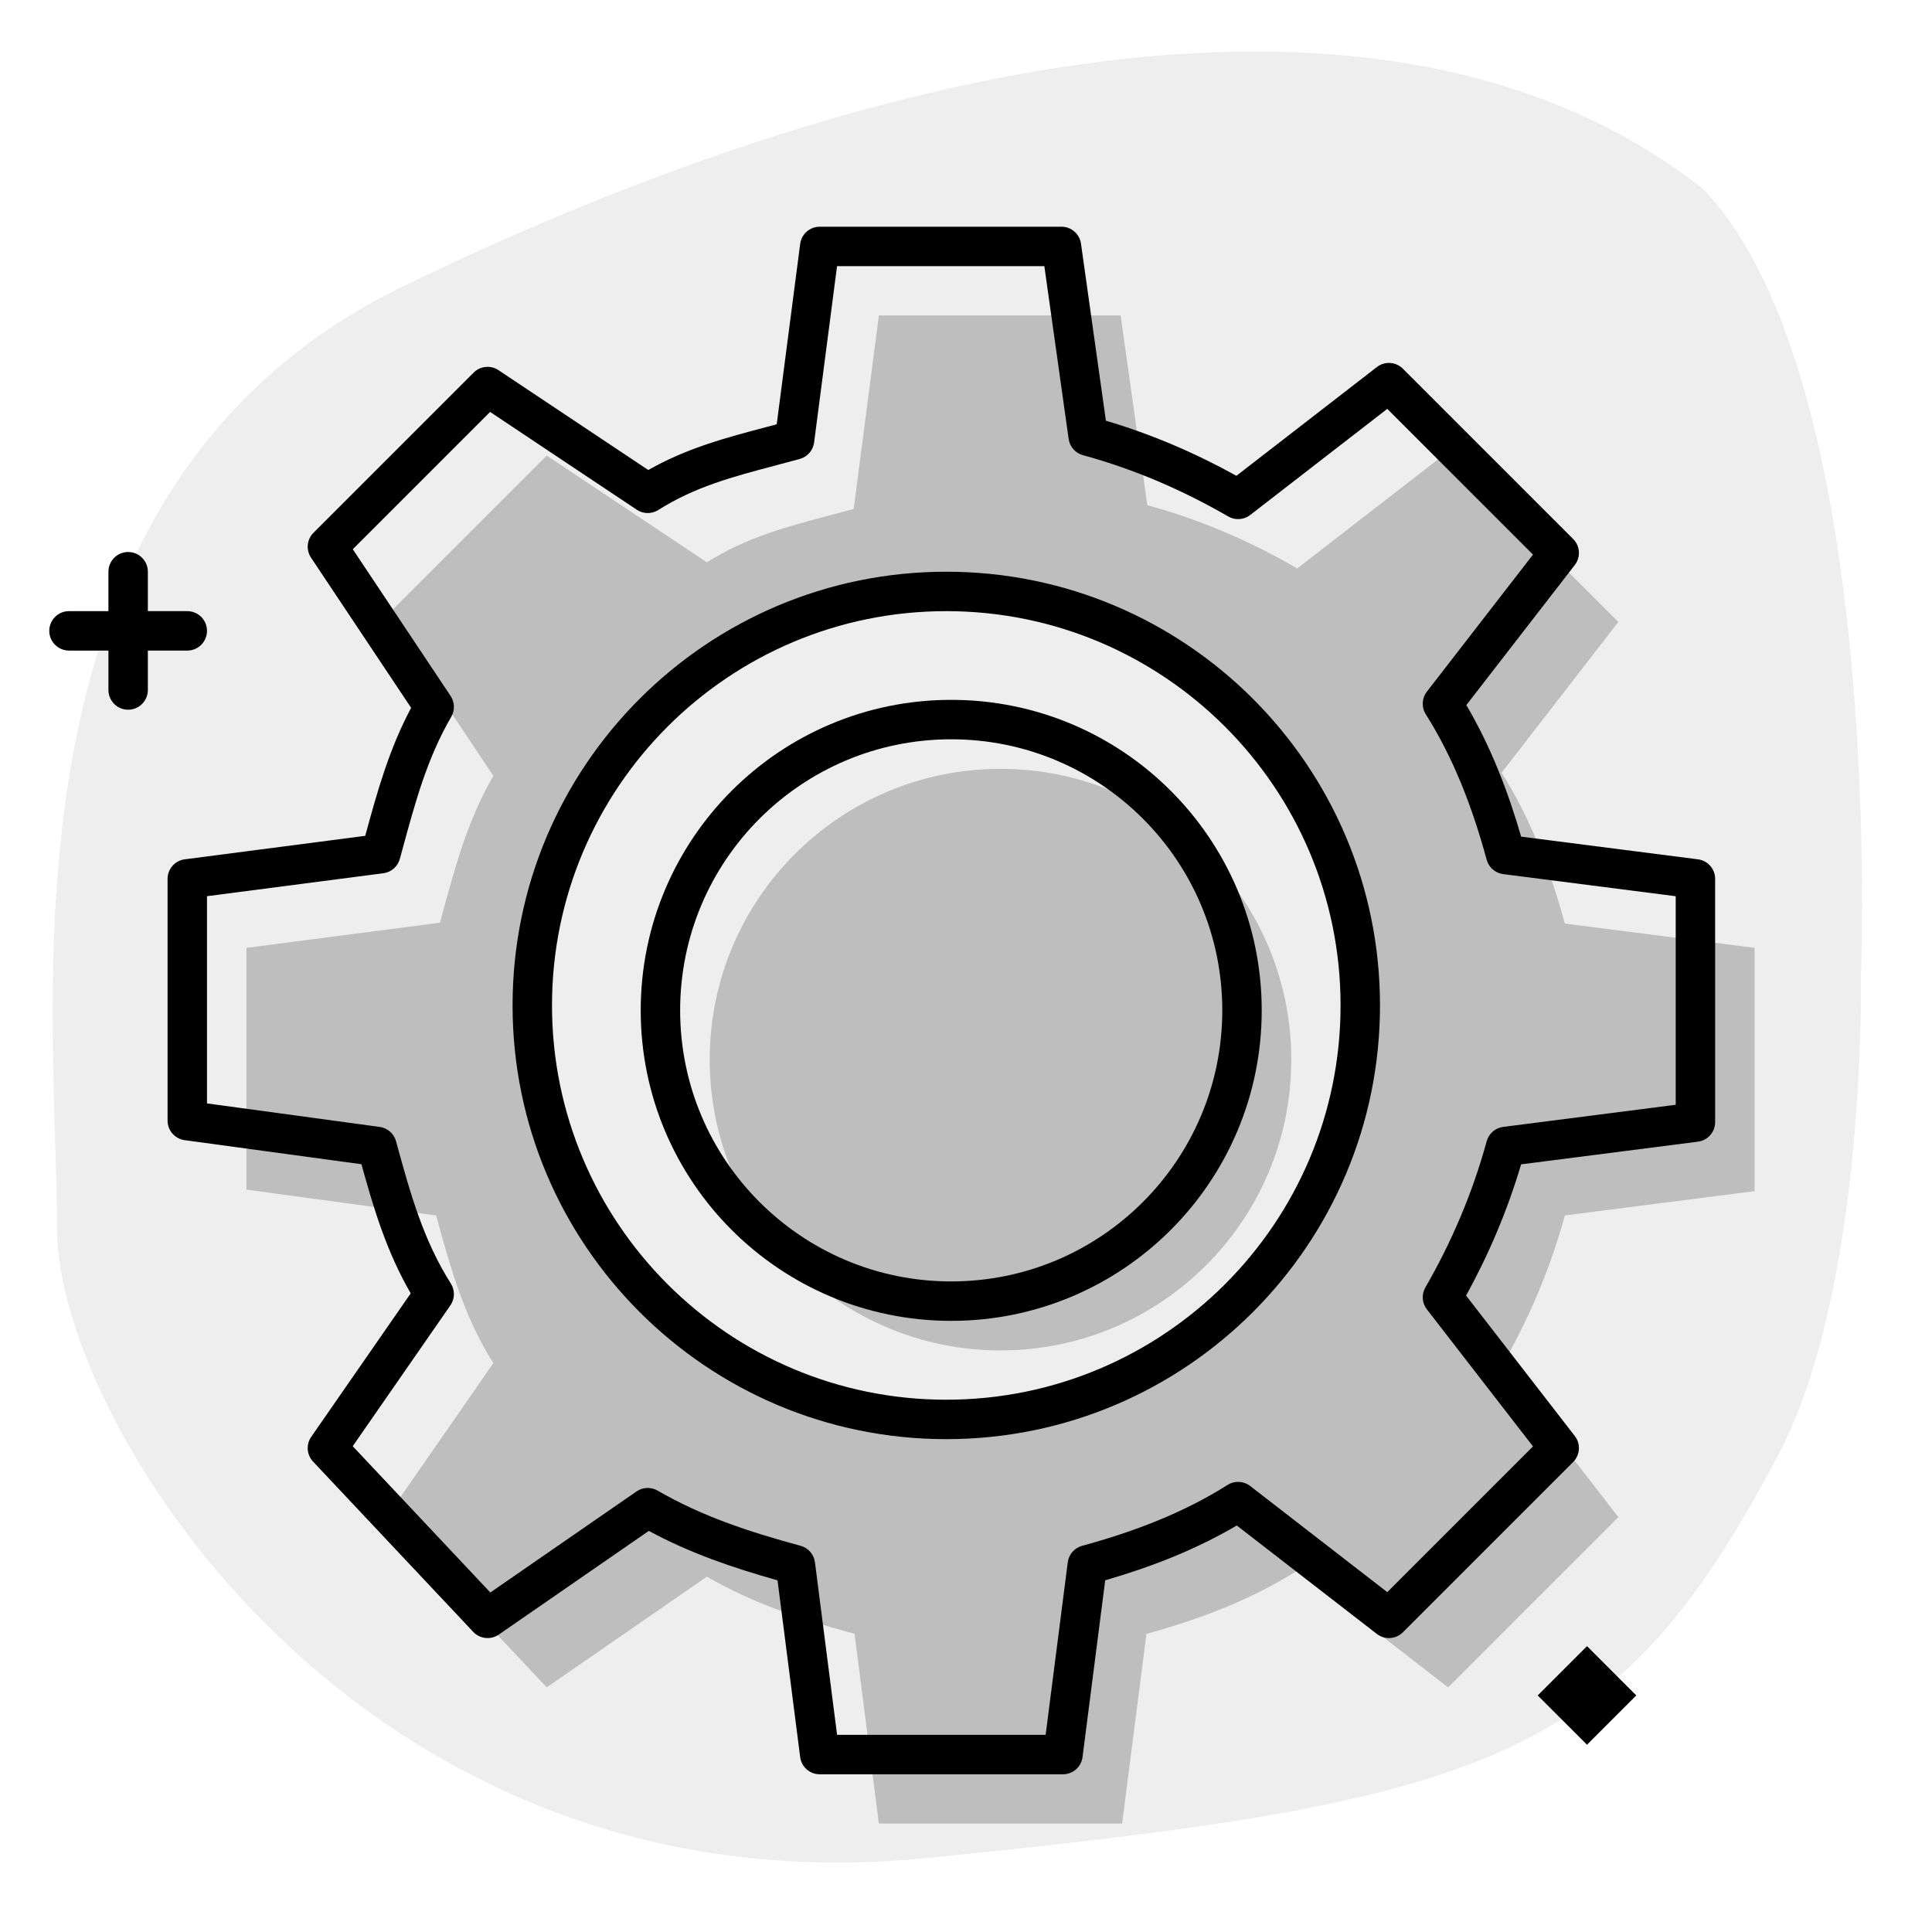 <svg width="196" height="196" viewBox="0 0 196 196" fill="none" xmlns="http://www.w3.org/2000/svg">
<path opacity="0.07" d="M180.482 147.437C164.156 178.577 151.5 182.75 94 188.5C36.5 194.25 5.791 144.25 5.791 124.735C5.791 101.75 -1.323 49.536 40.93 29.031C83.183 8.526 139.071 -7.361 172.777 19.169C191.374 38.516 188.784 99.334 188.784 99.334C188.784 99.334 189.335 130.553 180.482 147.437Z" fill="black"/>
<g opacity="0.2">
<path fill-rule="evenodd" clip-rule="evenodd" d="M152.335 78.394C155.297 83.082 157.271 88.264 158.752 93.694L178 96.161V120.839L158.752 123.306C157.271 128.735 155.05 133.918 152.335 138.606L164.181 153.906L146.906 171.181L131.606 159.335C126.918 162.297 121.735 164.271 116.306 165.752L113.839 185H89.161L86.694 165.752C81.264 164.271 76.401 162.666 71.712 159.951L55.465 171.181L39.217 153.906L50.049 138.288C47.087 133.599 45.729 128.735 44.248 123.306L25 120.686V96.161L44.633 93.606C44.709 93.327 44.784 93.049 44.859 92.773C46.243 87.686 47.474 83.16 50.049 78.712L39.217 62.465L55.465 46.217L71.712 57.049C75.733 54.51 79.817 53.431 84.322 52.242C85.071 52.045 85.832 51.844 86.606 51.633L89.161 32H113.686L116.394 51.248C121.823 52.729 126.918 54.95 131.606 57.664L146.906 45.819L164.181 63.094L152.335 78.394ZM139 102C139 125.184 120.184 144 97 144C73.816 144 55 125.184 55 102C55 78.816 73.816 60 97 60C120.184 60 139 78.816 139 102Z" fill="black"/>
<path d="M101.5 137C117.792 137 131 123.792 131 107.5C131 91.208 117.792 78 101.5 78C85.208 78 72 91.208 72 107.5C72 123.792 85.208 137 101.5 137Z" fill="black"/>
</g>
<path fill-rule="evenodd" clip-rule="evenodd" d="M96.5 71C79.103 71 65 85.103 65 102.5C65 119.897 79.103 134 96.5 134C113.897 134 128 119.897 128 102.5C128 85.103 113.897 71 96.5 71ZM69 102.5C69 87.312 81.312 75 96.5 75C111.688 75 124 87.312 124 102.5C124 117.688 111.688 130 96.5 130C81.312 130 69 117.688 69 102.5Z" fill="black"/>
<path fill-rule="evenodd" clip-rule="evenodd" d="M52 102C52 77.712 71.712 58 96 58C120.289 58 140 77.712 140 102C140 126.288 120.289 146 96 146C71.712 146 52 126.288 52 102ZM96 62C73.921 62 56 79.921 56 102C56 124.079 73.921 142 96 142C118.079 142 136 124.079 136 102C136 79.921 118.079 62 96 62Z" fill="black"/>
<path fill-rule="evenodd" clip-rule="evenodd" d="M83.161 23C82.156 23 81.308 23.745 81.178 24.742L78.796 43.048C78.483 43.131 78.171 43.213 77.859 43.295L77.852 43.297C73.746 44.378 69.713 45.439 65.769 47.683L50.574 37.553C49.781 37.024 48.724 37.129 48.05 37.803L31.803 54.05C31.128 54.724 31.024 55.781 31.553 56.574L41.709 71.808C39.47 76.014 38.276 80.298 37.053 84.795L18.742 87.178C17.745 87.308 17 88.156 17 89.161V113.686C17 114.686 17.739 115.533 18.73 115.668L36.668 118.11C37.915 122.638 39.226 126.987 41.667 131.212L31.573 145.767C31.035 146.543 31.113 147.589 31.76 148.277L48.008 165.551C48.685 166.271 49.788 166.388 50.602 165.826L65.824 155.306C70 157.566 74.297 159.032 78.879 160.324L81.177 178.254C81.305 179.252 82.155 180 83.161 180H107.839C108.845 180 109.695 179.252 109.822 178.254L112.122 160.319C116.766 158.975 121.277 157.227 125.471 154.76L139.682 165.762C140.478 166.379 141.609 166.307 142.321 165.595L159.595 148.321C160.307 147.609 160.379 146.478 159.762 145.682L148.731 131.434C151.017 127.296 152.929 122.809 154.315 118.122L172.254 115.822C173.252 115.695 174 114.845 174 113.839V89.161C174 88.155 173.252 87.305 172.254 87.177L154.319 84.878C152.975 80.234 151.227 75.723 148.76 71.529L159.762 57.318C160.379 56.522 160.307 55.391 159.595 54.679L142.321 37.405C141.609 36.693 140.478 36.621 139.682 37.238L125.434 48.269C121.309 45.983 116.88 44.068 112.193 42.681L109.666 24.721C109.527 23.734 108.683 23 107.686 23H83.161ZM82.59 44.891L84.918 27H105.948L108.413 44.527C108.525 45.319 109.096 45.968 109.868 46.178C115.113 47.609 120.049 49.758 124.604 52.395C125.308 52.803 126.188 52.744 126.831 52.246L140.738 41.479L155.521 56.262L144.754 70.169C144.239 70.834 144.195 71.75 144.645 72.462C147.466 76.928 149.374 81.909 150.822 87.22C151.035 87.999 151.696 88.575 152.497 88.677L170 90.921V112.079L152.497 114.323C151.696 114.425 151.035 115.001 150.822 115.78C149.389 121.034 147.237 126.057 144.605 130.604C144.197 131.308 144.256 132.188 144.754 132.831L155.521 146.738L140.738 161.521L126.831 150.754C126.166 150.239 125.25 150.195 124.538 150.645C120.072 153.466 115.091 155.374 109.78 156.822C109.001 157.035 108.425 157.696 108.323 158.497L106.079 176H84.921L82.677 158.497C82.575 157.696 81.999 157.035 81.22 156.822C75.843 155.356 71.178 153.804 66.715 151.22C66.045 150.833 65.212 150.866 64.575 151.306L49.743 161.557L35.783 146.716L45.692 132.427C46.15 131.768 46.168 130.898 45.74 130.22C42.96 125.819 41.666 121.237 40.178 115.78C39.967 115.006 39.313 114.433 38.518 114.325L21 111.94V90.918L38.891 88.59C39.691 88.485 40.35 87.911 40.562 87.132L40.769 86.375C42.171 81.222 43.339 76.93 45.779 72.715C46.161 72.055 46.135 71.237 45.713 70.603L35.79 55.719L49.719 41.79L64.603 51.713C65.26 52.151 66.113 52.161 66.78 51.74C70.521 49.377 74.282 48.382 78.794 47.188C79.551 46.987 80.329 46.781 81.132 46.562C81.911 46.35 82.485 45.691 82.59 44.891Z" fill="black"/>
<path d="M15 58C15 56.895 14.105 56 13 56C11.895 56 11 56.895 11 58V62H7C5.895 62 5 62.895 5 64C5 65.105 5.895 66 7 66H11V70C11 71.105 11.895 72 13 72C14.105 72 15 71.105 15 70V66H19C20.105 66 21 65.105 21 64C21 62.895 20.105 62 19 62H15V58Z" fill="black"/>
<path d="M166 172L161 167L156 172L161 177L166 172Z" fill="black"/>
</svg>

